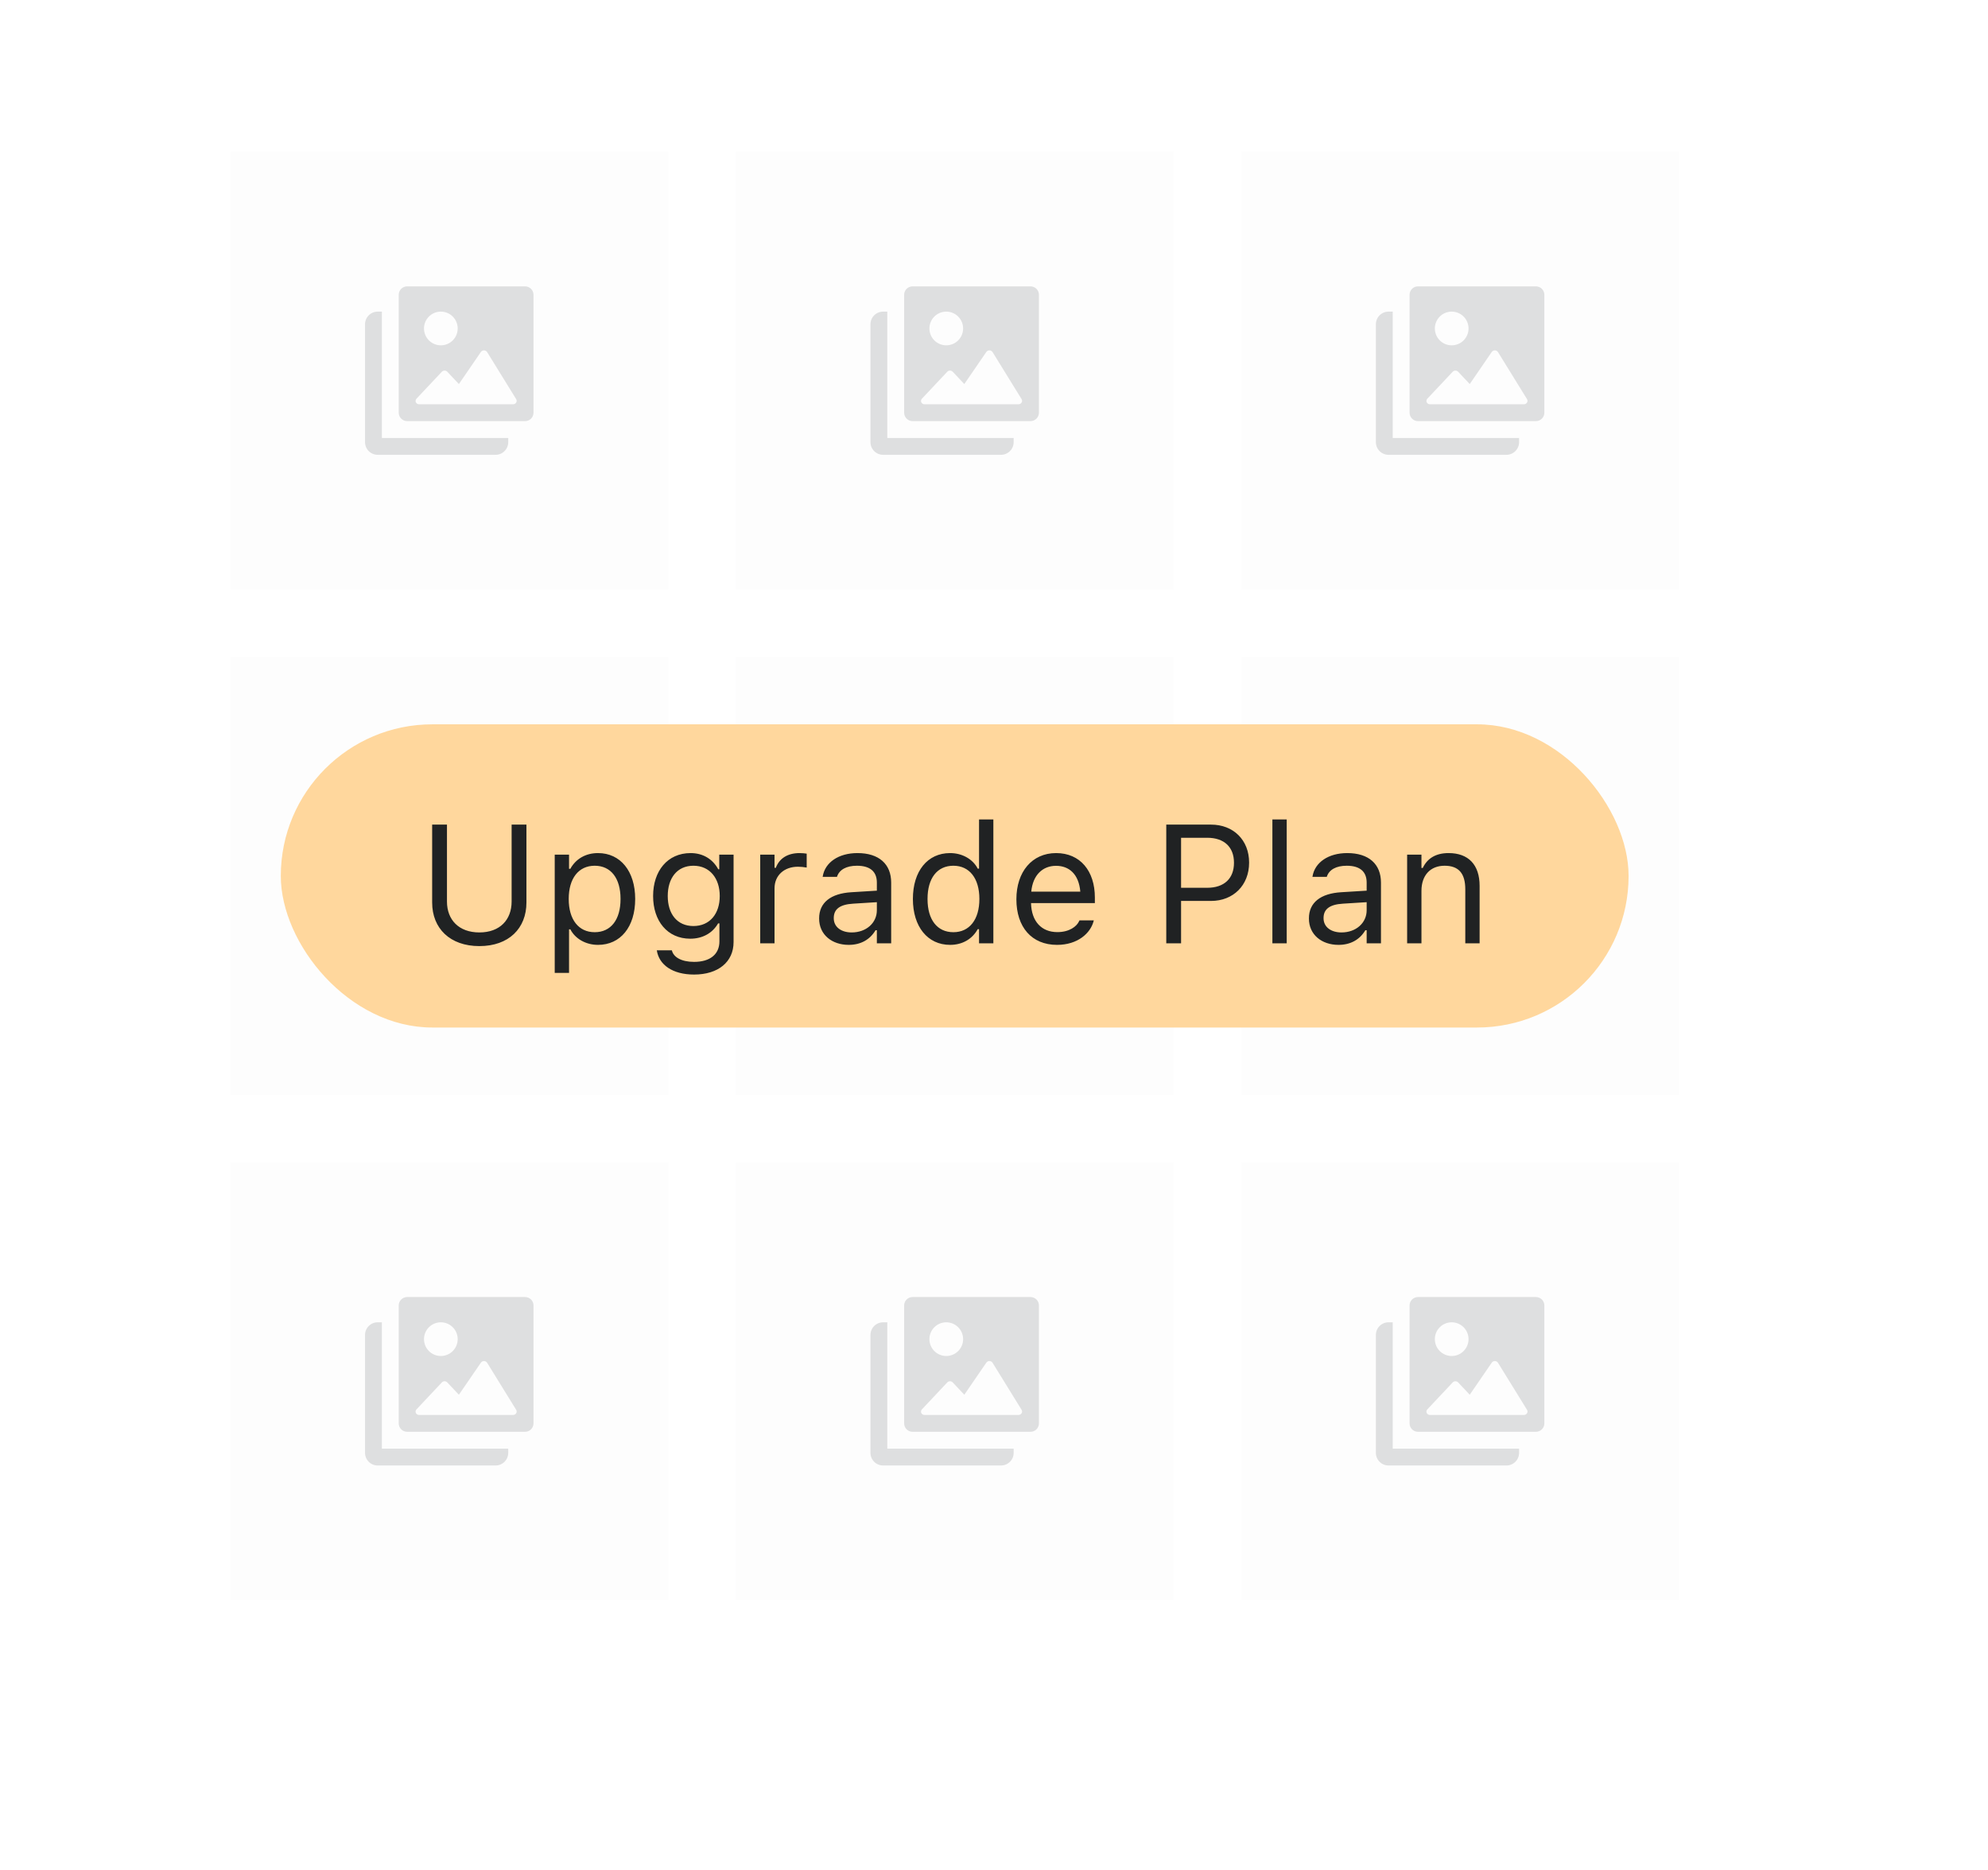 <svg width="118" height="111" viewBox="0 0 118 111" fill="none" xmlns="http://www.w3.org/2000/svg">
<g filter="url(#filter0_dd_44623_12664)">
<rect x="5.667" width="106.667" height="106" rx="4" fill="white"/>
<rect width="26" height="26" transform="translate(13.667 8)" fill="#F6F6F7"/>
<g clip-path="url(#clip0_44623_12664)">
<path d="M31.167 24C31.299 24 31.426 23.947 31.52 23.854C31.614 23.76 31.667 23.633 31.667 23.5V16.5C31.667 16.367 31.614 16.24 31.52 16.146C31.426 16.053 31.299 16 31.167 16H24.167C24.034 16 23.907 16.053 23.813 16.146C23.719 16.24 23.667 16.367 23.667 16.5V23.5C23.667 23.633 23.719 23.76 23.813 23.854C23.907 23.947 24.034 24 24.167 24H31.167ZM24.88 23C24.753 23 24.667 22.904 24.667 22.802C24.667 22.762 24.68 22.721 24.708 22.684L26.231 21.064C26.272 21.024 26.327 21.001 26.384 21C26.442 20.999 26.497 21.021 26.54 21.059L27.238 21.8L28.55 19.887C28.571 19.86 28.599 19.837 28.63 19.822C28.662 19.807 28.697 19.799 28.732 19.8C28.767 19.801 28.801 19.81 28.832 19.826C28.863 19.843 28.89 19.867 28.91 19.895L30.641 22.7C30.718 22.836 30.615 23 30.452 23H24.88ZM27.167 18.5C27.167 18.765 27.061 19.02 26.874 19.207C26.686 19.395 26.432 19.5 26.167 19.5C25.901 19.5 25.647 19.395 25.459 19.207C25.272 19.02 25.167 18.765 25.167 18.5C25.167 18.235 25.272 17.98 25.459 17.793C25.647 17.605 25.901 17.5 26.167 17.5C26.432 17.5 26.686 17.605 26.874 17.793C27.061 17.98 27.167 18.235 27.167 18.5ZM21.667 18.25C21.667 18.051 21.746 17.86 21.886 17.72C22.027 17.579 22.218 17.5 22.417 17.5H22.667V25H30.167V25.25C30.167 25.449 30.088 25.64 29.947 25.78C29.806 25.921 29.616 26 29.417 26H22.417C22.218 26 22.027 25.921 21.886 25.78C21.746 25.64 21.667 25.449 21.667 25.25V18.25Z" fill="#5C5F62"/>
</g>
<rect width="26" height="26" transform="translate(43.667 8)" fill="#F6F6F7"/>
<g clip-path="url(#clip1_44623_12664)">
<path d="M61.167 24C61.299 24 61.426 23.947 61.52 23.854C61.614 23.76 61.667 23.633 61.667 23.5V16.5C61.667 16.367 61.614 16.24 61.52 16.146C61.426 16.053 61.299 16 61.167 16H54.167C54.034 16 53.907 16.053 53.813 16.146C53.719 16.24 53.667 16.367 53.667 16.5V23.5C53.667 23.633 53.719 23.76 53.813 23.854C53.907 23.947 54.034 24 54.167 24H61.167ZM54.88 23C54.753 23 54.667 22.904 54.667 22.802C54.667 22.762 54.68 22.721 54.708 22.684L56.231 21.064C56.272 21.024 56.327 21.001 56.385 21C56.442 20.999 56.497 21.021 56.54 21.059L57.238 21.8L58.55 19.887C58.571 19.86 58.599 19.837 58.63 19.822C58.662 19.807 58.697 19.799 58.732 19.8C58.767 19.801 58.801 19.81 58.832 19.826C58.863 19.843 58.89 19.867 58.91 19.895L60.641 22.7C60.718 22.836 60.615 23 60.452 23H54.88ZM57.167 18.5C57.167 18.765 57.061 19.02 56.874 19.207C56.686 19.395 56.432 19.5 56.167 19.5C55.901 19.5 55.647 19.395 55.459 19.207C55.272 19.02 55.167 18.765 55.167 18.5C55.167 18.235 55.272 17.98 55.459 17.793C55.647 17.605 55.901 17.5 56.167 17.5C56.432 17.5 56.686 17.605 56.874 17.793C57.061 17.98 57.167 18.235 57.167 18.5ZM51.667 18.25C51.667 18.051 51.746 17.86 51.886 17.72C52.027 17.579 52.218 17.5 52.417 17.5H52.667V25H60.167V25.25C60.167 25.449 60.088 25.64 59.947 25.78C59.806 25.921 59.615 26 59.417 26H52.417C52.218 26 52.027 25.921 51.886 25.78C51.746 25.64 51.667 25.449 51.667 25.25V18.25Z" fill="#5C5F62"/>
</g>
<rect width="26" height="26" transform="translate(73.667 8)" fill="#F6F6F7"/>
<g clip-path="url(#clip2_44623_12664)">
<path d="M91.167 24C91.299 24 91.426 23.947 91.52 23.854C91.614 23.76 91.667 23.633 91.667 23.5V16.5C91.667 16.367 91.614 16.24 91.52 16.146C91.426 16.053 91.299 16 91.167 16H84.167C84.034 16 83.907 16.053 83.813 16.146C83.719 16.24 83.667 16.367 83.667 16.5V23.5C83.667 23.633 83.719 23.76 83.813 23.854C83.907 23.947 84.034 24 84.167 24H91.167ZM84.88 23C84.753 23 84.667 22.904 84.667 22.802C84.667 22.762 84.68 22.721 84.708 22.684L86.231 21.064C86.272 21.024 86.327 21.001 86.385 21C86.442 20.999 86.497 21.021 86.54 21.059L87.238 21.8L88.55 19.887C88.571 19.86 88.599 19.837 88.63 19.822C88.662 19.807 88.697 19.799 88.732 19.8C88.767 19.801 88.801 19.81 88.832 19.826C88.863 19.843 88.89 19.867 88.91 19.895L90.641 22.7C90.718 22.836 90.615 23 90.452 23H84.88ZM87.167 18.5C87.167 18.765 87.061 19.02 86.874 19.207C86.686 19.395 86.432 19.5 86.167 19.5C85.901 19.5 85.647 19.395 85.46 19.207C85.272 19.02 85.167 18.765 85.167 18.5C85.167 18.235 85.272 17.98 85.46 17.793C85.647 17.605 85.901 17.5 86.167 17.5C86.432 17.5 86.686 17.605 86.874 17.793C87.061 17.98 87.167 18.235 87.167 18.5ZM81.667 18.25C81.667 18.051 81.746 17.86 81.886 17.72C82.027 17.579 82.218 17.5 82.417 17.5H82.667V25H90.167V25.25C90.167 25.449 90.088 25.64 89.947 25.78C89.806 25.921 89.615 26 89.417 26H82.417C82.218 26 82.027 25.921 81.886 25.78C81.746 25.64 81.667 25.449 81.667 25.25V18.25Z" fill="#5C5F62"/>
</g>
<rect width="26" height="26" transform="translate(13.667 38)" fill="#F6F6F7"/>
<g clip-path="url(#clip3_44623_12664)">
<path d="M31.167 54C31.299 54 31.426 53.947 31.52 53.854C31.614 53.76 31.667 53.633 31.667 53.5V46.5C31.667 46.367 31.614 46.24 31.52 46.146C31.426 46.053 31.299 46 31.167 46H24.167C24.034 46 23.907 46.053 23.813 46.146C23.719 46.24 23.667 46.367 23.667 46.5V53.5C23.667 53.633 23.719 53.76 23.813 53.854C23.907 53.947 24.034 54 24.167 54H31.167ZM24.88 53C24.753 53 24.667 52.904 24.667 52.802C24.667 52.762 24.68 52.721 24.708 52.684L26.231 51.064C26.272 51.024 26.327 51.001 26.384 51C26.442 50.999 26.497 51.021 26.54 51.059L27.238 51.8L28.55 49.888C28.571 49.86 28.599 49.837 28.63 49.822C28.662 49.807 28.697 49.799 28.732 49.8C28.767 49.801 28.801 49.81 28.832 49.827C28.863 49.843 28.89 49.867 28.91 49.895L30.641 52.7C30.718 52.836 30.615 53 30.452 53H24.88ZM27.167 48.5C27.167 48.765 27.061 49.02 26.874 49.207C26.686 49.395 26.432 49.5 26.167 49.5C25.901 49.5 25.647 49.395 25.459 49.207C25.272 49.02 25.167 48.765 25.167 48.5C25.167 48.235 25.272 47.98 25.459 47.793C25.647 47.605 25.901 47.5 26.167 47.5C26.432 47.5 26.686 47.605 26.874 47.793C27.061 47.98 27.167 48.235 27.167 48.5ZM21.667 48.25C21.667 48.051 21.746 47.86 21.886 47.72C22.027 47.579 22.218 47.5 22.417 47.5H22.667V55H30.167V55.25C30.167 55.449 30.088 55.64 29.947 55.78C29.806 55.921 29.616 56 29.417 56H22.417C22.218 56 22.027 55.921 21.886 55.78C21.746 55.64 21.667 55.449 21.667 55.25V48.25Z" fill="#5C5F62"/>
</g>
<rect width="26" height="26" transform="translate(43.667 38)" fill="#F6F6F7"/>
<g clip-path="url(#clip4_44623_12664)">
<path d="M61.167 54C61.299 54 61.426 53.947 61.52 53.854C61.614 53.76 61.667 53.633 61.667 53.5V46.5C61.667 46.367 61.614 46.24 61.52 46.146C61.426 46.053 61.299 46 61.167 46H54.167C54.034 46 53.907 46.053 53.813 46.146C53.719 46.24 53.667 46.367 53.667 46.5V53.5C53.667 53.633 53.719 53.76 53.813 53.854C53.907 53.947 54.034 54 54.167 54H61.167ZM54.88 53C54.753 53 54.667 52.904 54.667 52.802C54.667 52.762 54.68 52.721 54.708 52.684L56.231 51.064C56.272 51.024 56.327 51.001 56.385 51C56.442 50.999 56.497 51.021 56.54 51.059L57.238 51.8L58.55 49.888C58.571 49.86 58.599 49.837 58.63 49.822C58.662 49.807 58.697 49.799 58.732 49.8C58.767 49.801 58.801 49.81 58.832 49.827C58.863 49.843 58.89 49.867 58.91 49.895L60.641 52.7C60.718 52.836 60.615 53 60.452 53H54.88ZM57.167 48.5C57.167 48.765 57.061 49.02 56.874 49.207C56.686 49.395 56.432 49.5 56.167 49.5C55.901 49.5 55.647 49.395 55.459 49.207C55.272 49.02 55.167 48.765 55.167 48.5C55.167 48.235 55.272 47.98 55.459 47.793C55.647 47.605 55.901 47.5 56.167 47.5C56.432 47.5 56.686 47.605 56.874 47.793C57.061 47.98 57.167 48.235 57.167 48.5ZM51.667 48.25C51.667 48.051 51.746 47.86 51.886 47.72C52.027 47.579 52.218 47.5 52.417 47.5H52.667V55H60.167V55.25C60.167 55.449 60.088 55.64 59.947 55.78C59.806 55.921 59.615 56 59.417 56H52.417C52.218 56 52.027 55.921 51.886 55.78C51.746 55.64 51.667 55.449 51.667 55.25V48.25Z" fill="#5C5F62"/>
</g>
<rect width="26" height="26" transform="translate(73.667 38)" fill="#F6F6F7"/>
<g clip-path="url(#clip5_44623_12664)">
<path d="M91.167 54C91.299 54 91.426 53.947 91.52 53.854C91.614 53.76 91.667 53.633 91.667 53.5V46.5C91.667 46.367 91.614 46.24 91.52 46.146C91.426 46.053 91.299 46 91.167 46H84.167C84.034 46 83.907 46.053 83.813 46.146C83.719 46.24 83.667 46.367 83.667 46.5V53.5C83.667 53.633 83.719 53.76 83.813 53.854C83.907 53.947 84.034 54 84.167 54H91.167ZM84.88 53C84.753 53 84.667 52.904 84.667 52.802C84.667 52.762 84.68 52.721 84.708 52.684L86.231 51.064C86.272 51.024 86.327 51.001 86.385 51C86.442 50.999 86.497 51.021 86.54 51.059L87.238 51.8L88.55 49.888C88.571 49.86 88.599 49.837 88.63 49.822C88.662 49.807 88.697 49.799 88.732 49.8C88.767 49.801 88.801 49.81 88.832 49.827C88.863 49.843 88.89 49.867 88.91 49.895L90.641 52.7C90.718 52.836 90.615 53 90.452 53H84.88ZM87.167 48.5C87.167 48.765 87.061 49.02 86.874 49.207C86.686 49.395 86.432 49.5 86.167 49.5C85.901 49.5 85.647 49.395 85.46 49.207C85.272 49.02 85.167 48.765 85.167 48.5C85.167 48.235 85.272 47.98 85.46 47.793C85.647 47.605 85.901 47.5 86.167 47.5C86.432 47.5 86.686 47.605 86.874 47.793C87.061 47.98 87.167 48.235 87.167 48.5ZM81.667 48.25C81.667 48.051 81.746 47.86 81.886 47.72C82.027 47.579 82.218 47.5 82.417 47.5H82.667V55H90.167V55.25C90.167 55.449 90.088 55.64 89.947 55.78C89.806 55.921 89.615 56 89.417 56H82.417C82.218 56 82.027 55.921 81.886 55.78C81.746 55.64 81.667 55.449 81.667 55.25V48.25Z" fill="#5C5F62"/>
</g>
<rect width="26" height="26" transform="translate(13.667 68)" fill="#F6F6F7"/>
<g clip-path="url(#clip6_44623_12664)">
<path d="M31.167 84C31.299 84 31.426 83.947 31.52 83.854C31.614 83.76 31.667 83.633 31.667 83.5V76.5C31.667 76.367 31.614 76.24 31.52 76.146C31.426 76.053 31.299 76 31.167 76H24.167C24.034 76 23.907 76.053 23.813 76.146C23.719 76.24 23.667 76.367 23.667 76.5V83.5C23.667 83.633 23.719 83.76 23.813 83.854C23.907 83.947 24.034 84 24.167 84H31.167ZM24.88 83C24.753 83 24.667 82.904 24.667 82.802C24.667 82.762 24.68 82.721 24.708 82.684L26.231 81.064C26.272 81.024 26.327 81.001 26.384 81C26.442 80.999 26.497 81.021 26.54 81.059L27.238 81.8L28.55 79.888C28.571 79.86 28.599 79.837 28.63 79.822C28.662 79.807 28.697 79.799 28.732 79.8C28.767 79.801 28.801 79.81 28.832 79.826C28.863 79.843 28.89 79.867 28.91 79.895L30.641 82.7C30.718 82.836 30.615 83 30.452 83H24.88ZM27.167 78.5C27.167 78.765 27.061 79.02 26.874 79.207C26.686 79.395 26.432 79.5 26.167 79.5C25.901 79.5 25.647 79.395 25.459 79.207C25.272 79.02 25.167 78.765 25.167 78.5C25.167 78.235 25.272 77.98 25.459 77.793C25.647 77.605 25.901 77.5 26.167 77.5C26.432 77.5 26.686 77.605 26.874 77.793C27.061 77.98 27.167 78.235 27.167 78.5ZM21.667 78.25C21.667 78.051 21.746 77.86 21.886 77.72C22.027 77.579 22.218 77.5 22.417 77.5H22.667V85H30.167V85.25C30.167 85.449 30.088 85.64 29.947 85.78C29.806 85.921 29.616 86 29.417 86H22.417C22.218 86 22.027 85.921 21.886 85.78C21.746 85.64 21.667 85.449 21.667 85.25V78.25Z" fill="#5C5F62"/>
</g>
<rect width="26" height="26" transform="translate(43.667 68)" fill="#F6F6F7"/>
<g clip-path="url(#clip7_44623_12664)">
<path d="M61.167 84C61.299 84 61.426 83.947 61.52 83.854C61.614 83.76 61.667 83.633 61.667 83.5V76.5C61.667 76.367 61.614 76.24 61.52 76.146C61.426 76.053 61.299 76 61.167 76H54.167C54.034 76 53.907 76.053 53.813 76.146C53.719 76.24 53.667 76.367 53.667 76.5V83.5C53.667 83.633 53.719 83.76 53.813 83.854C53.907 83.947 54.034 84 54.167 84H61.167ZM54.88 83C54.753 83 54.667 82.904 54.667 82.802C54.667 82.762 54.68 82.721 54.708 82.684L56.231 81.064C56.272 81.024 56.327 81.001 56.385 81C56.442 80.999 56.497 81.021 56.54 81.059L57.238 81.8L58.55 79.888C58.571 79.86 58.599 79.837 58.63 79.822C58.662 79.807 58.697 79.799 58.732 79.8C58.767 79.801 58.801 79.81 58.832 79.826C58.863 79.843 58.89 79.867 58.91 79.895L60.641 82.7C60.718 82.836 60.615 83 60.452 83H54.88ZM57.167 78.5C57.167 78.765 57.061 79.02 56.874 79.207C56.686 79.395 56.432 79.5 56.167 79.5C55.901 79.5 55.647 79.395 55.459 79.207C55.272 79.02 55.167 78.765 55.167 78.5C55.167 78.235 55.272 77.98 55.459 77.793C55.647 77.605 55.901 77.5 56.167 77.5C56.432 77.5 56.686 77.605 56.874 77.793C57.061 77.98 57.167 78.235 57.167 78.5ZM51.667 78.25C51.667 78.051 51.746 77.86 51.886 77.72C52.027 77.579 52.218 77.5 52.417 77.5H52.667V85H60.167V85.25C60.167 85.449 60.088 85.64 59.947 85.78C59.806 85.921 59.615 86 59.417 86H52.417C52.218 86 52.027 85.921 51.886 85.78C51.746 85.64 51.667 85.449 51.667 85.25V78.25Z" fill="#5C5F62"/>
</g>
<rect width="26" height="26" transform="translate(73.667 68)" fill="#F6F6F7"/>
<g clip-path="url(#clip8_44623_12664)">
<path d="M91.167 84C91.299 84 91.426 83.947 91.52 83.854C91.614 83.76 91.667 83.633 91.667 83.5V76.5C91.667 76.367 91.614 76.24 91.52 76.146C91.426 76.053 91.299 76 91.167 76H84.167C84.034 76 83.907 76.053 83.813 76.146C83.719 76.24 83.667 76.367 83.667 76.5V83.5C83.667 83.633 83.719 83.76 83.813 83.854C83.907 83.947 84.034 84 84.167 84H91.167ZM84.88 83C84.753 83 84.667 82.904 84.667 82.802C84.667 82.762 84.68 82.721 84.708 82.684L86.231 81.064C86.272 81.024 86.327 81.001 86.385 81C86.442 80.999 86.497 81.021 86.54 81.059L87.238 81.8L88.55 79.888C88.571 79.86 88.599 79.837 88.63 79.822C88.662 79.807 88.697 79.799 88.732 79.8C88.767 79.801 88.801 79.81 88.832 79.826C88.863 79.843 88.89 79.867 88.91 79.895L90.641 82.7C90.718 82.836 90.615 83 90.452 83H84.88ZM87.167 78.5C87.167 78.765 87.061 79.02 86.874 79.207C86.686 79.395 86.432 79.5 86.167 79.5C85.901 79.5 85.647 79.395 85.46 79.207C85.272 79.02 85.167 78.765 85.167 78.5C85.167 78.235 85.272 77.98 85.46 77.793C85.647 77.605 85.901 77.5 86.167 77.5C86.432 77.5 86.686 77.605 86.874 77.793C87.061 77.98 87.167 78.235 87.167 78.5ZM81.667 78.25C81.667 78.051 81.746 77.86 81.886 77.72C82.027 77.579 82.218 77.5 82.417 77.5H82.667V85H90.167V85.25C90.167 85.449 90.088 85.64 89.947 85.78C89.806 85.921 89.615 86 89.417 86H82.417C82.218 86 82.027 85.921 81.886 85.78C81.746 85.64 81.667 85.449 81.667 85.25V78.25Z" fill="#5C5F62"/>
</g>
<rect x="5.667" width="107" height="106" rx="4" fill="white" fill-opacity="0.8"/>
<rect x="16.667" y="42" width="80" height="18" rx="9" fill="#FFD79D"/>
<path d="M28.454 55.166C30.202 55.166 31.247 54.111 31.247 52.578V47.954H30.368V52.52C30.368 53.603 29.674 54.355 28.454 54.355C27.233 54.355 26.53 53.603 26.53 52.52V47.954H25.651V52.578C25.651 54.111 26.706 55.166 28.454 55.166ZM32.926 56.758H33.776V54.17H33.854C34.142 54.731 34.772 55.093 35.495 55.093C36.833 55.093 37.702 54.023 37.702 52.373V52.363C37.702 50.723 36.828 49.644 35.495 49.644C34.762 49.644 34.176 49.99 33.854 50.576H33.776V49.736H32.926V56.758ZM35.299 54.341C34.342 54.341 33.757 53.589 33.757 52.373V52.363C33.757 51.148 34.342 50.395 35.299 50.395C36.261 50.395 36.833 51.138 36.833 52.363V52.373C36.833 53.599 36.261 54.341 35.299 54.341ZM41.198 56.855C42.633 56.855 43.542 56.103 43.542 54.927V49.736H42.692V50.605H42.633C42.311 50.01 41.735 49.644 40.993 49.644C39.616 49.644 38.766 50.713 38.766 52.188V52.197C38.766 53.672 39.611 54.727 40.973 54.727C41.696 54.727 42.292 54.399 42.624 53.818H42.702V54.883C42.702 55.659 42.14 56.103 41.198 56.103C40.441 56.103 39.972 55.82 39.88 55.42L39.875 55.415H38.996L38.986 55.42C39.118 56.284 39.928 56.855 41.198 56.855ZM41.159 53.975C40.182 53.975 39.635 53.242 39.635 52.197V52.188C39.635 51.143 40.182 50.395 41.159 50.395C42.13 50.395 42.721 51.143 42.721 52.188V52.197C42.721 53.242 42.135 53.975 41.159 53.975ZM45.124 55H45.973V51.738C45.973 50.967 46.549 50.454 47.36 50.454C47.545 50.454 47.707 50.474 47.882 50.503V49.678C47.799 49.663 47.619 49.644 47.458 49.644C46.745 49.644 46.252 49.966 46.051 50.518H45.973V49.736H45.124V55ZM50.378 55.093C51.086 55.093 51.637 54.785 51.969 54.224H52.047V55H52.897V51.397C52.897 50.303 52.179 49.644 50.895 49.644C49.772 49.644 48.971 50.2 48.835 51.025L48.83 51.055H49.679L49.684 51.04C49.821 50.63 50.236 50.395 50.866 50.395C51.652 50.395 52.047 50.747 52.047 51.397V51.875L50.539 51.968C49.313 52.041 48.62 52.583 48.62 53.52V53.53C48.62 54.487 49.377 55.093 50.378 55.093ZM49.489 53.511V53.501C49.489 52.978 49.84 52.695 50.641 52.647L52.047 52.559V53.037C52.047 53.789 51.418 54.355 50.553 54.355C49.943 54.355 49.489 54.043 49.489 53.511ZM56.393 55.093C57.126 55.093 57.712 54.746 58.034 54.16H58.112V55H58.962V47.647H58.112V50.566H58.034C57.746 50.005 57.116 49.644 56.393 49.644C55.055 49.644 54.186 50.713 54.186 52.363V52.373C54.186 54.014 55.06 55.093 56.393 55.093ZM56.589 54.341C55.627 54.341 55.055 53.599 55.055 52.373V52.363C55.055 51.138 55.627 50.395 56.589 50.395C57.545 50.395 58.132 51.148 58.132 52.363V52.373C58.132 53.589 57.545 54.341 56.589 54.341ZM62.741 55.093C63.981 55.093 64.733 54.39 64.914 53.677L64.924 53.638H64.074L64.054 53.682C63.913 53.999 63.473 54.336 62.76 54.336C61.823 54.336 61.222 53.701 61.198 52.612H64.987V52.28C64.987 50.708 64.118 49.644 62.687 49.644C61.257 49.644 60.329 50.757 60.329 52.383V52.388C60.329 54.038 61.237 55.093 62.741 55.093ZM62.682 50.4C63.459 50.4 64.035 50.894 64.123 51.934H61.212C61.305 50.933 61.901 50.4 62.682 50.4ZM69.225 55H70.104V52.485H71.882C73.205 52.485 74.142 51.553 74.142 50.215V50.205C74.142 48.867 73.205 47.954 71.882 47.954H69.225V55ZM71.657 48.735C72.663 48.735 73.244 49.287 73.244 50.215V50.225C73.244 51.152 72.663 51.704 71.657 51.704H70.104V48.735H71.657ZM75.524 55H76.374V47.647H75.524V55ZM79.45 55.093C80.158 55.093 80.71 54.785 81.042 54.224H81.12V55H81.969V51.397C81.969 50.303 81.252 49.644 79.967 49.644C78.844 49.644 78.044 50.2 77.907 51.025L77.902 51.055H78.752L78.757 51.04C78.893 50.63 79.308 50.395 79.938 50.395C80.724 50.395 81.12 50.747 81.12 51.397V51.875L79.611 51.968C78.385 52.041 77.692 52.583 77.692 53.52V53.53C77.692 54.487 78.449 55.093 79.45 55.093ZM78.561 53.511V53.501C78.561 52.978 78.913 52.695 79.713 52.647L81.12 52.559V53.037C81.12 53.789 80.49 54.355 79.626 54.355C79.015 54.355 78.561 54.043 78.561 53.511ZM83.522 55H84.372V51.885C84.372 50.962 84.904 50.395 85.744 50.395C86.584 50.395 86.974 50.85 86.974 51.797V55H87.824V51.592C87.824 50.342 87.165 49.644 85.983 49.644C85.207 49.644 84.713 49.971 84.45 50.527H84.372V49.736H83.522V55Z" fill="#202223"/>
</g>
<defs>
<filter id="filter0_dd_44623_12664" x="0.667" y="-5" width="117" height="116" filterUnits="userSpaceOnUse" color-interpolation-filters="sRGB">
<feFlood flood-opacity="0" result="BackgroundImageFix"/>
<feColorMatrix in="SourceAlpha" type="matrix" values="0 0 0 0 0 0 0 0 0 0 0 0 0 0 0 0 0 0 127 0" result="hardAlpha"/>
<feOffset/>
<feGaussianBlur stdDeviation="2.5"/>
<feColorMatrix type="matrix" values="0 0 0 0 0 0 0 0 0 0 0 0 0 0 0 0 0 0 0.05 0"/>
<feBlend mode="normal" in2="BackgroundImageFix" result="effect1_dropShadow_44623_12664"/>
<feColorMatrix in="SourceAlpha" type="matrix" values="0 0 0 0 0 0 0 0 0 0 0 0 0 0 0 0 0 0 127 0" result="hardAlpha"/>
<feOffset dy="1"/>
<feGaussianBlur stdDeviation="1"/>
<feColorMatrix type="matrix" values="0 0 0 0 0 0 0 0 0 0 0 0 0 0 0 0 0 0 0.15 0"/>
<feBlend mode="normal" in2="effect1_dropShadow_44623_12664" result="effect2_dropShadow_44623_12664"/>
<feBlend mode="normal" in="SourceGraphic" in2="effect2_dropShadow_44623_12664" result="shape"/>
</filter>
<clipPath id="clip0_44623_12664">
<rect width="10" height="10" fill="white" transform="translate(21.667 16)"/>
</clipPath>
<clipPath id="clip1_44623_12664">
<rect width="10" height="10" fill="white" transform="translate(51.667 16)"/>
</clipPath>
<clipPath id="clip2_44623_12664">
<rect width="10" height="10" fill="white" transform="translate(81.667 16)"/>
</clipPath>
<clipPath id="clip3_44623_12664">
<rect width="10" height="10" fill="white" transform="translate(21.667 46)"/>
</clipPath>
<clipPath id="clip4_44623_12664">
<rect width="10" height="10" fill="white" transform="translate(51.667 46)"/>
</clipPath>
<clipPath id="clip5_44623_12664">
<rect width="10" height="10" fill="white" transform="translate(81.667 46)"/>
</clipPath>
<clipPath id="clip6_44623_12664">
<rect width="10" height="10" fill="white" transform="translate(21.667 76)"/>
</clipPath>
<clipPath id="clip7_44623_12664">
<rect width="10" height="10" fill="white" transform="translate(51.667 76)"/>
</clipPath>
<clipPath id="clip8_44623_12664">
<rect width="10" height="10" fill="white" transform="translate(81.667 76)"/>
</clipPath>
</defs>
</svg>
